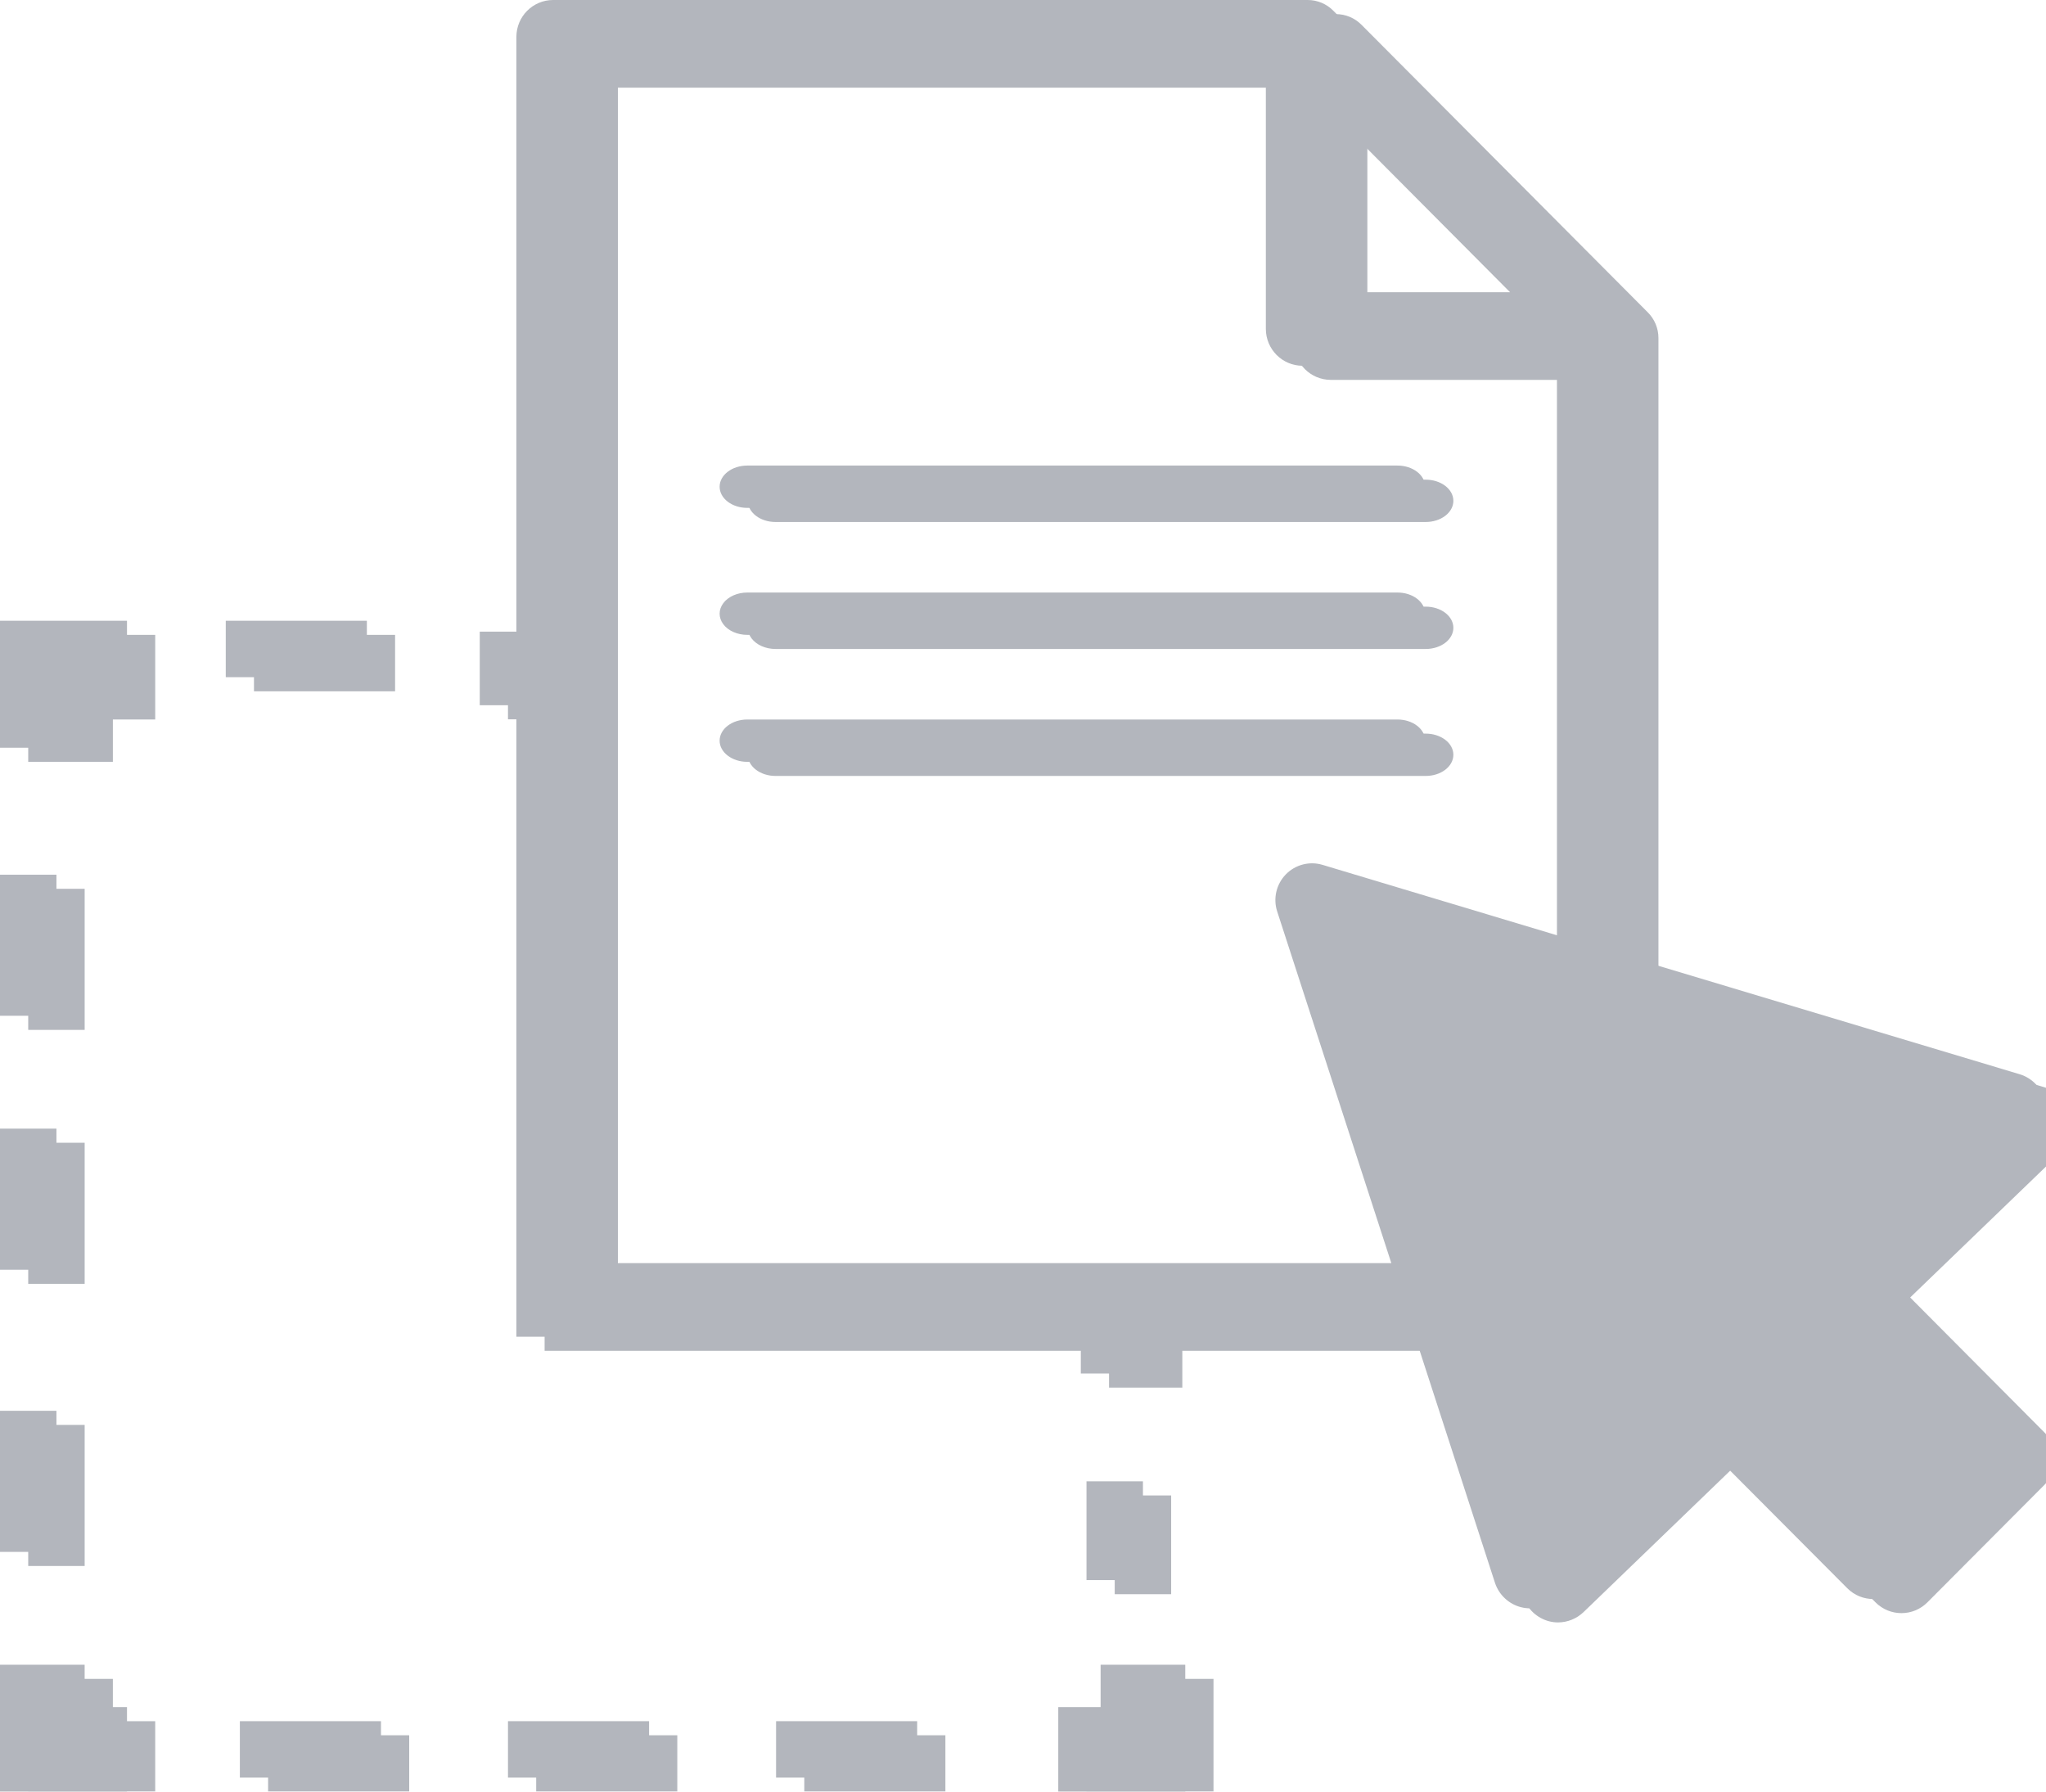 <?xml version="1.0" encoding="UTF-8"?>
<svg width="145px" height="127px" viewBox="0 0 145 127" version="1.1" xmlns="http://www.w3.org/2000/svg" xmlns:xlink="http://www.w3.org/1999/xlink">
    <!-- Generator: Sketch 50.2 (55047) - http://www.bohemiancoding.com/sketch -->
    <title>doc1</title>
    <desc>Created with Sketch.</desc>
    <defs>
        <rect id="path-1" x="77" y="105" width="4" height="7"></rect>
        <filter x="-75.0%" y="-42.9%" width="250.0%" height="185.7%" filterUnits="objectBoundingBox" id="filter-2">
            <feGaussianBlur stdDeviation="2" in="SourceAlpha" result="shadowBlurInner1"></feGaussianBlur>
            <feOffset dx="2" dy="1" in="shadowBlurInner1" result="shadowOffsetInner1"></feOffset>
            <feComposite in="shadowOffsetInner1" in2="SourceAlpha" operator="arithmetic" k2="-1" k3="1" result="shadowInnerInner1"></feComposite>
            <feColorMatrix values="0 0 0 0 0   0 0 0 0 0   0 0 0 0 0  0 0 0 0.239 0" type="matrix" in="shadowInnerInner1"></feColorMatrix>
        </filter>
        <polygon id="path-3" points="78.001 121.001 75 121.001 75 127 84 127 84 118 78.001 118"></polygon>
        <filter x="-33.3%" y="-33.3%" width="166.7%" height="166.7%" filterUnits="objectBoundingBox" id="filter-4">
            <feGaussianBlur stdDeviation="2" in="SourceAlpha" result="shadowBlurInner1"></feGaussianBlur>
            <feOffset dx="2" dy="1" in="shadowBlurInner1" result="shadowOffsetInner1"></feOffset>
            <feComposite in="shadowOffsetInner1" in2="SourceAlpha" operator="arithmetic" k2="-1" k3="1" result="shadowInnerInner1"></feComposite>
            <feColorMatrix values="0 0 0 0 0   0 0 0 0 0   0 0 0 0 0  0 0 0 0.239 0" type="matrix" in="shadowInnerInner1"></feColorMatrix>
        </filter>
        <rect id="path-5" x="55" y="122" width="10" height="4"></rect>
        <filter x="-30.0%" y="-75.0%" width="160.0%" height="250.0%" filterUnits="objectBoundingBox" id="filter-6">
            <feGaussianBlur stdDeviation="2" in="SourceAlpha" result="shadowBlurInner1"></feGaussianBlur>
            <feOffset dx="2" dy="1" in="shadowBlurInner1" result="shadowOffsetInner1"></feOffset>
            <feComposite in="shadowOffsetInner1" in2="SourceAlpha" operator="arithmetic" k2="-1" k3="1" result="shadowInnerInner1"></feComposite>
            <feColorMatrix values="0 0 0 0 0   0 0 0 0 0   0 0 0 0 0  0 0 0 0.239 0" type="matrix" in="shadowInnerInner1"></feColorMatrix>
        </filter>
        <rect id="path-7" x="17" y="122" width="10" height="4"></rect>
        <filter x="-30.0%" y="-75.0%" width="160.0%" height="250.0%" filterUnits="objectBoundingBox" id="filter-8">
            <feGaussianBlur stdDeviation="2" in="SourceAlpha" result="shadowBlurInner1"></feGaussianBlur>
            <feOffset dx="2" dy="1" in="shadowBlurInner1" result="shadowOffsetInner1"></feOffset>
            <feComposite in="shadowOffsetInner1" in2="SourceAlpha" operator="arithmetic" k2="-1" k3="1" result="shadowInnerInner1"></feComposite>
            <feColorMatrix values="0 0 0 0 0   0 0 0 0 0   0 0 0 0 0  0 0 0 0.239 0" type="matrix" in="shadowInnerInner1"></feColorMatrix>
        </filter>
        <rect id="path-9" x="36" y="122" width="10" height="4"></rect>
        <filter x="-30.0%" y="-75.0%" width="160.0%" height="250.0%" filterUnits="objectBoundingBox" id="filter-10">
            <feGaussianBlur stdDeviation="2" in="SourceAlpha" result="shadowBlurInner1"></feGaussianBlur>
            <feOffset dx="2" dy="1" in="shadowBlurInner1" result="shadowOffsetInner1"></feOffset>
            <feComposite in="shadowOffsetInner1" in2="SourceAlpha" operator="arithmetic" k2="-1" k3="1" result="shadowInnerInner1"></feComposite>
            <feColorMatrix values="0 0 0 0 0   0 0 0 0 0   0 0 0 0 0  0 0 0 0.239 0" type="matrix" in="shadowInnerInner1"></feColorMatrix>
        </filter>
        <polygon id="path-11" points="5.999 118 0 118 0 127 9 127 9 121.001 5.999 121.001"></polygon>
        <filter x="-33.3%" y="-33.3%" width="166.7%" height="166.7%" filterUnits="objectBoundingBox" id="filter-12">
            <feGaussianBlur stdDeviation="2" in="SourceAlpha" result="shadowBlurInner1"></feGaussianBlur>
            <feOffset dx="2" dy="1" in="shadowBlurInner1" result="shadowOffsetInner1"></feOffset>
            <feComposite in="shadowOffsetInner1" in2="SourceAlpha" operator="arithmetic" k2="-1" k3="1" result="shadowInnerInner1"></feComposite>
            <feColorMatrix values="0 0 0 0 0   0 0 0 0 0   0 0 0 0 0  0 0 0 0.239 0" type="matrix" in="shadowInnerInner1"></feColorMatrix>
        </filter>
        <rect id="path-13" x="0" y="62" width="4" height="10"></rect>
        <filter x="-75.0%" y="-30.0%" width="250.0%" height="160.0%" filterUnits="objectBoundingBox" id="filter-14">
            <feGaussianBlur stdDeviation="2" in="SourceAlpha" result="shadowBlurInner1"></feGaussianBlur>
            <feOffset dx="2" dy="1" in="shadowBlurInner1" result="shadowOffsetInner1"></feOffset>
            <feComposite in="shadowOffsetInner1" in2="SourceAlpha" operator="arithmetic" k2="-1" k3="1" result="shadowInnerInner1"></feComposite>
            <feColorMatrix values="0 0 0 0 0   0 0 0 0 0   0 0 0 0 0  0 0 0 0.239 0" type="matrix" in="shadowInnerInner1"></feColorMatrix>
        </filter>
        <rect id="path-15" x="0" y="80" width="4" height="10"></rect>
        <filter x="-75.0%" y="-30.0%" width="250.0%" height="160.0%" filterUnits="objectBoundingBox" id="filter-16">
            <feGaussianBlur stdDeviation="2" in="SourceAlpha" result="shadowBlurInner1"></feGaussianBlur>
            <feOffset dx="2" dy="1" in="shadowBlurInner1" result="shadowOffsetInner1"></feOffset>
            <feComposite in="shadowOffsetInner1" in2="SourceAlpha" operator="arithmetic" k2="-1" k3="1" result="shadowInnerInner1"></feComposite>
            <feColorMatrix values="0 0 0 0 0   0 0 0 0 0   0 0 0 0 0  0 0 0 0.239 0" type="matrix" in="shadowInnerInner1"></feColorMatrix>
        </filter>
        <rect id="path-17" x="0" y="100" width="4" height="10"></rect>
        <filter x="-75.0%" y="-30.0%" width="250.0%" height="160.0%" filterUnits="objectBoundingBox" id="filter-18">
            <feGaussianBlur stdDeviation="2" in="SourceAlpha" result="shadowBlurInner1"></feGaussianBlur>
            <feOffset dx="2" dy="1" in="shadowBlurInner1" result="shadowOffsetInner1"></feOffset>
            <feComposite in="shadowOffsetInner1" in2="SourceAlpha" operator="arithmetic" k2="-1" k3="1" result="shadowInnerInner1"></feComposite>
            <feColorMatrix values="0 0 0 0 0   0 0 0 0 0   0 0 0 0 0  0 0 0 0.239 0" type="matrix" in="shadowInnerInner1"></feColorMatrix>
        </filter>
        <polygon id="path-19" points="0 53 5.999 53 5.999 49.999 9 49.999 9 44 0 44"></polygon>
        <filter x="-33.3%" y="-33.3%" width="166.7%" height="166.7%" filterUnits="objectBoundingBox" id="filter-20">
            <feGaussianBlur stdDeviation="2" in="SourceAlpha" result="shadowBlurInner1"></feGaussianBlur>
            <feOffset dx="2" dy="1" in="shadowBlurInner1" result="shadowOffsetInner1"></feOffset>
            <feComposite in="shadowOffsetInner1" in2="SourceAlpha" operator="arithmetic" k2="-1" k3="1" result="shadowInnerInner1"></feComposite>
            <feColorMatrix values="0 0 0 0 0   0 0 0 0 0   0 0 0 0 0  0 0 0 0.239 0" type="matrix" in="shadowInnerInner1"></feColorMatrix>
        </filter>
        <rect id="path-21" x="16" y="44" width="10" height="4"></rect>
        <filter x="-30.0%" y="-75.0%" width="160.0%" height="250.0%" filterUnits="objectBoundingBox" id="filter-22">
            <feGaussianBlur stdDeviation="2" in="SourceAlpha" result="shadowBlurInner1"></feGaussianBlur>
            <feOffset dx="2" dy="1" in="shadowBlurInner1" result="shadowOffsetInner1"></feOffset>
            <feComposite in="shadowOffsetInner1" in2="SourceAlpha" operator="arithmetic" k2="-1" k3="1" result="shadowInnerInner1"></feComposite>
            <feColorMatrix values="0 0 0 0 0   0 0 0 0 0   0 0 0 0 0  0 0 0 0.239 0" type="matrix" in="shadowInnerInner1"></feColorMatrix>
        </filter>
        <path d="M144.928,78.038 C144.706,77.138 144.031,76.421 143.149,76.148 L115.534,67.858 L115.534,22.967 C115.536,22.276 115.26,21.613 114.768,21.129 L94.501,0.769 C94.019,0.275 93.359,-0.002 92.671,1.10824551e-05 L39.193,1.10824551e-05 C37.761,0.004 36.601,1.169 36.597,2.607 L36.597,44.774 L34,44.774 L34,49.987 L36.597,49.987 L36.597,94.748 L76.598,94.748 L76.598,97.355 L81.791,97.355 L81.791,94.748 L100.292,94.748 L105.952,112.201 C106.236,113.052 106.93,113.7 107.796,113.922 C108,113.973 108.209,114 108.419,114 C109.091,113.997 109.737,113.736 110.224,113.27 L121.13,102.751 L130.919,112.579 C131.934,113.596 133.578,113.596 134.593,112.579 L142.902,104.237 C143.392,103.747 143.668,103.081 143.668,102.386 C143.67,101.695 143.394,101.032 142.902,100.548 L133.373,90.968 L144.201,80.527 C144.867,79.887 145.144,78.938 144.928,78.038 Z M94.904,8.538 L107.017,20.712 L94.904,20.712 L94.904,8.538 Z M110.341,66.294 L93.722,61.301 C92.797,61.026 91.795,61.288 91.122,61.983 C90.449,62.678 90.215,63.691 90.516,64.612 L98.604,89.534 L41.79,89.534 L41.79,5.214 L89.711,5.214 L89.711,23.319 C89.715,24.757 90.875,25.922 92.307,25.926 L110.341,25.926 L110.341,66.294 L110.341,66.294 Z" id="path-23"></path>
        <filter x="-2.7%" y="-2.6%" width="105.4%" height="105.3%" filterUnits="objectBoundingBox" id="filter-24">
            <feGaussianBlur stdDeviation="2" in="SourceAlpha" result="shadowBlurInner1"></feGaussianBlur>
            <feOffset dx="2" dy="1" in="shadowBlurInner1" result="shadowOffsetInner1"></feOffset>
            <feComposite in="shadowOffsetInner1" in2="SourceAlpha" operator="arithmetic" k2="-1" k3="1" result="shadowInnerInner1"></feComposite>
            <feColorMatrix values="0 0 0 0 0   0 0 0 0 0   0 0 0 0 0  0 0 0 0.239 0" type="matrix" in="shadowInnerInner1"></feColorMatrix>
        </filter>
        <path d="M101,34.5 C101.001,34.898 100.794,35.28 100.426,35.561 C100.058,35.843 99.559,36.001 99.039,36 L52.955,36 C51.874,35.997 51,35.327 51,34.5 C51,33.673 51.874,33.003 52.955,33 L99.039,33 C99.559,32.999 100.058,33.157 100.426,33.439 C100.794,33.72 101.001,34.102 101,34.5 Z" id="path-25"></path>
        <filter x="-6.0%" y="-100.0%" width="112.0%" height="300.0%" filterUnits="objectBoundingBox" id="filter-26">
            <feGaussianBlur stdDeviation="2" in="SourceAlpha" result="shadowBlurInner1"></feGaussianBlur>
            <feOffset dx="2" dy="1" in="shadowBlurInner1" result="shadowOffsetInner1"></feOffset>
            <feComposite in="shadowOffsetInner1" in2="SourceAlpha" operator="arithmetic" k2="-1" k3="1" result="shadowInnerInner1"></feComposite>
            <feColorMatrix values="0 0 0 0 0   0 0 0 0 0   0 0 0 0 0  0 0 0 0.239 0" type="matrix" in="shadowInnerInner1"></feColorMatrix>
        </filter>
        <path d="M101,43.5 C101.001,43.898 100.794,44.28 100.427,44.561 C100.059,44.843 99.56,45.001 99.039,45 L52.967,45 C52.265,45.002 51.615,44.716 51.264,44.251 C50.912,43.787 50.912,43.213 51.264,42.749 C51.615,42.284 52.265,41.998 52.967,42 L99.039,42 C99.56,41.999 100.059,42.157 100.427,42.439 C100.794,42.72 101.001,43.102 101,43.5 Z" id="path-27"></path>
        <filter x="-6.0%" y="-100.0%" width="112.0%" height="300.0%" filterUnits="objectBoundingBox" id="filter-28">
            <feGaussianBlur stdDeviation="2" in="SourceAlpha" result="shadowBlurInner1"></feGaussianBlur>
            <feOffset dx="2" dy="1" in="shadowBlurInner1" result="shadowOffsetInner1"></feOffset>
            <feComposite in="shadowOffsetInner1" in2="SourceAlpha" operator="arithmetic" k2="-1" k3="1" result="shadowInnerInner1"></feComposite>
            <feColorMatrix values="0 0 0 0 0   0 0 0 0 0   0 0 0 0 0  0 0 0 0.239 0" type="matrix" in="shadowInnerInner1"></feColorMatrix>
        </filter>
        <path d="M101,52.5 C101.001,52.898 100.794,53.28 100.426,53.561 C100.058,53.843 99.559,54.001 99.039,54 L52.955,54 C51.874,53.997 51,53.327 51,52.5 C51,51.673 51.874,51.003 52.955,51 L99.039,51 C99.559,50.999 100.058,51.157 100.426,51.439 C100.794,51.72 101.001,52.102 101,52.5 Z" id="path-29"></path>
        <filter x="-6.0%" y="-100.0%" width="112.0%" height="300.0%" filterUnits="objectBoundingBox" id="filter-30">
            <feGaussianBlur stdDeviation="2" in="SourceAlpha" result="shadowBlurInner1"></feGaussianBlur>
            <feOffset dx="2" dy="1" in="shadowBlurInner1" result="shadowOffsetInner1"></feOffset>
            <feComposite in="shadowOffsetInner1" in2="SourceAlpha" operator="arithmetic" k2="-1" k3="1" result="shadowInnerInner1"></feComposite>
            <feColorMatrix values="0 0 0 0 0   0 0 0 0 0   0 0 0 0 0  0 0 0 0.239 0" type="matrix" in="shadowInnerInner1"></feColorMatrix>
        </filter>
    </defs>
    <g id="Page-1" stroke="none" stroke-width="1" fill="none" fill-rule="evenodd" opacity="0.589">
        <g id="Drag-Drop-Icon" style="mix-blend-mode: multiply;" fill-rule="nonzero">
            <g id="Rectangle-path">
                <use fill="#7d838e" fill-rule="evenodd" xlink:href="#path-1"></use>
                <use fill="#7d838e" fill-opacity="1" filter="url(#filter-2)" xlink:href="#path-1"></use>
            </g>
            <g id="Shape">
                <use fill="#7d838e" fill-rule="evenodd" xlink:href="#path-3"></use>
                <use fill="#7d838e" fill-opacity="1" filter="url(#filter-4)" xlink:href="#path-3"></use>
            </g>
            <g id="Rectangle-path">
                <use fill="#7d838e" fill-rule="evenodd" xlink:href="#path-5"></use>
                <use fill="#7d838e" fill-opacity="1" filter="url(#filter-6)" xlink:href="#path-5"></use>
            </g>
            <g id="Rectangle-path">
                <use fill="#7d838e" fill-rule="evenodd" xlink:href="#path-7"></use>
                <use fill="#7d838e" fill-opacity="1" filter="url(#filter-8)" xlink:href="#path-7"></use>
            </g>
            <g id="Rectangle-path">
                <use fill="#7d838e" fill-rule="evenodd" xlink:href="#path-9"></use>
                <use fill="#7d838e" fill-opacity="1" filter="url(#filter-10)" xlink:href="#path-9"></use>
            </g>
            <g id="Shape">
                <use fill="#7d838e" fill-rule="evenodd" xlink:href="#path-11"></use>
                <use fill="#7d838e" fill-opacity="1" filter="url(#filter-12)" xlink:href="#path-11"></use>
            </g>
            <g id="Rectangle-path">
                <use fill="#7d838e" fill-rule="evenodd" xlink:href="#path-13"></use>
                <use fill="#7d838e" fill-opacity="1" filter="url(#filter-14)" xlink:href="#path-13"></use>
            </g>
            <g id="Rectangle-path">
                <use fill="#7d838e" fill-rule="evenodd" xlink:href="#path-15"></use>
                <use fill="#7d838e" fill-opacity="1" filter="url(#filter-16)" xlink:href="#path-15"></use>
            </g>
            <g id="Rectangle-path">
                <use fill="#7d838e" fill-rule="evenodd" xlink:href="#path-17"></use>
                <use fill="#7d838e" fill-opacity="1" filter="url(#filter-18)" xlink:href="#path-17"></use>
            </g>
            <g id="Shape">
                <use fill="#7d838e" fill-rule="evenodd" xlink:href="#path-19"></use>
                <use fill="#7d838e" fill-opacity="1" filter="url(#filter-20)" xlink:href="#path-19"></use>
            </g>
            <g id="Rectangle-path">
                <use fill="#7d838e" fill-rule="evenodd" xlink:href="#path-21"></use>
                <use fill="#7d838e" fill-opacity="1" filter="url(#filter-22)" xlink:href="#path-21"></use>
            </g>
            <g id="Shape">
                <use fill="#7d838e" fill-rule="evenodd" xlink:href="#path-23"></use>
                <use fill="#7d838e" fill-opacity="1" filter="url(#filter-24)" xlink:href="#path-23"></use>
            </g>
            <g id="Shape">
                <use fill="#7d838e" fill-rule="evenodd" xlink:href="#path-25"></use>
                <use fill="#7d838e" fill-opacity="1" filter="url(#filter-26)" xlink:href="#path-25"></use>
            </g>
            <g id="Shape">
                <use fill="#7d838e" fill-rule="evenodd" xlink:href="#path-27"></use>
                <use fill="#7d838e" fill-opacity="1" filter="url(#filter-28)" xlink:href="#path-27"></use>
            </g>
            <g id="Shape">
                <use fill="#7d838e" fill-rule="evenodd" xlink:href="#path-29"></use>
                <use fill="#7d838e	" fill-opacity="1" filter="url(#filter-30)" xlink:href="#path-29"></use>
            </g>
        </g>
    </g>
</svg>